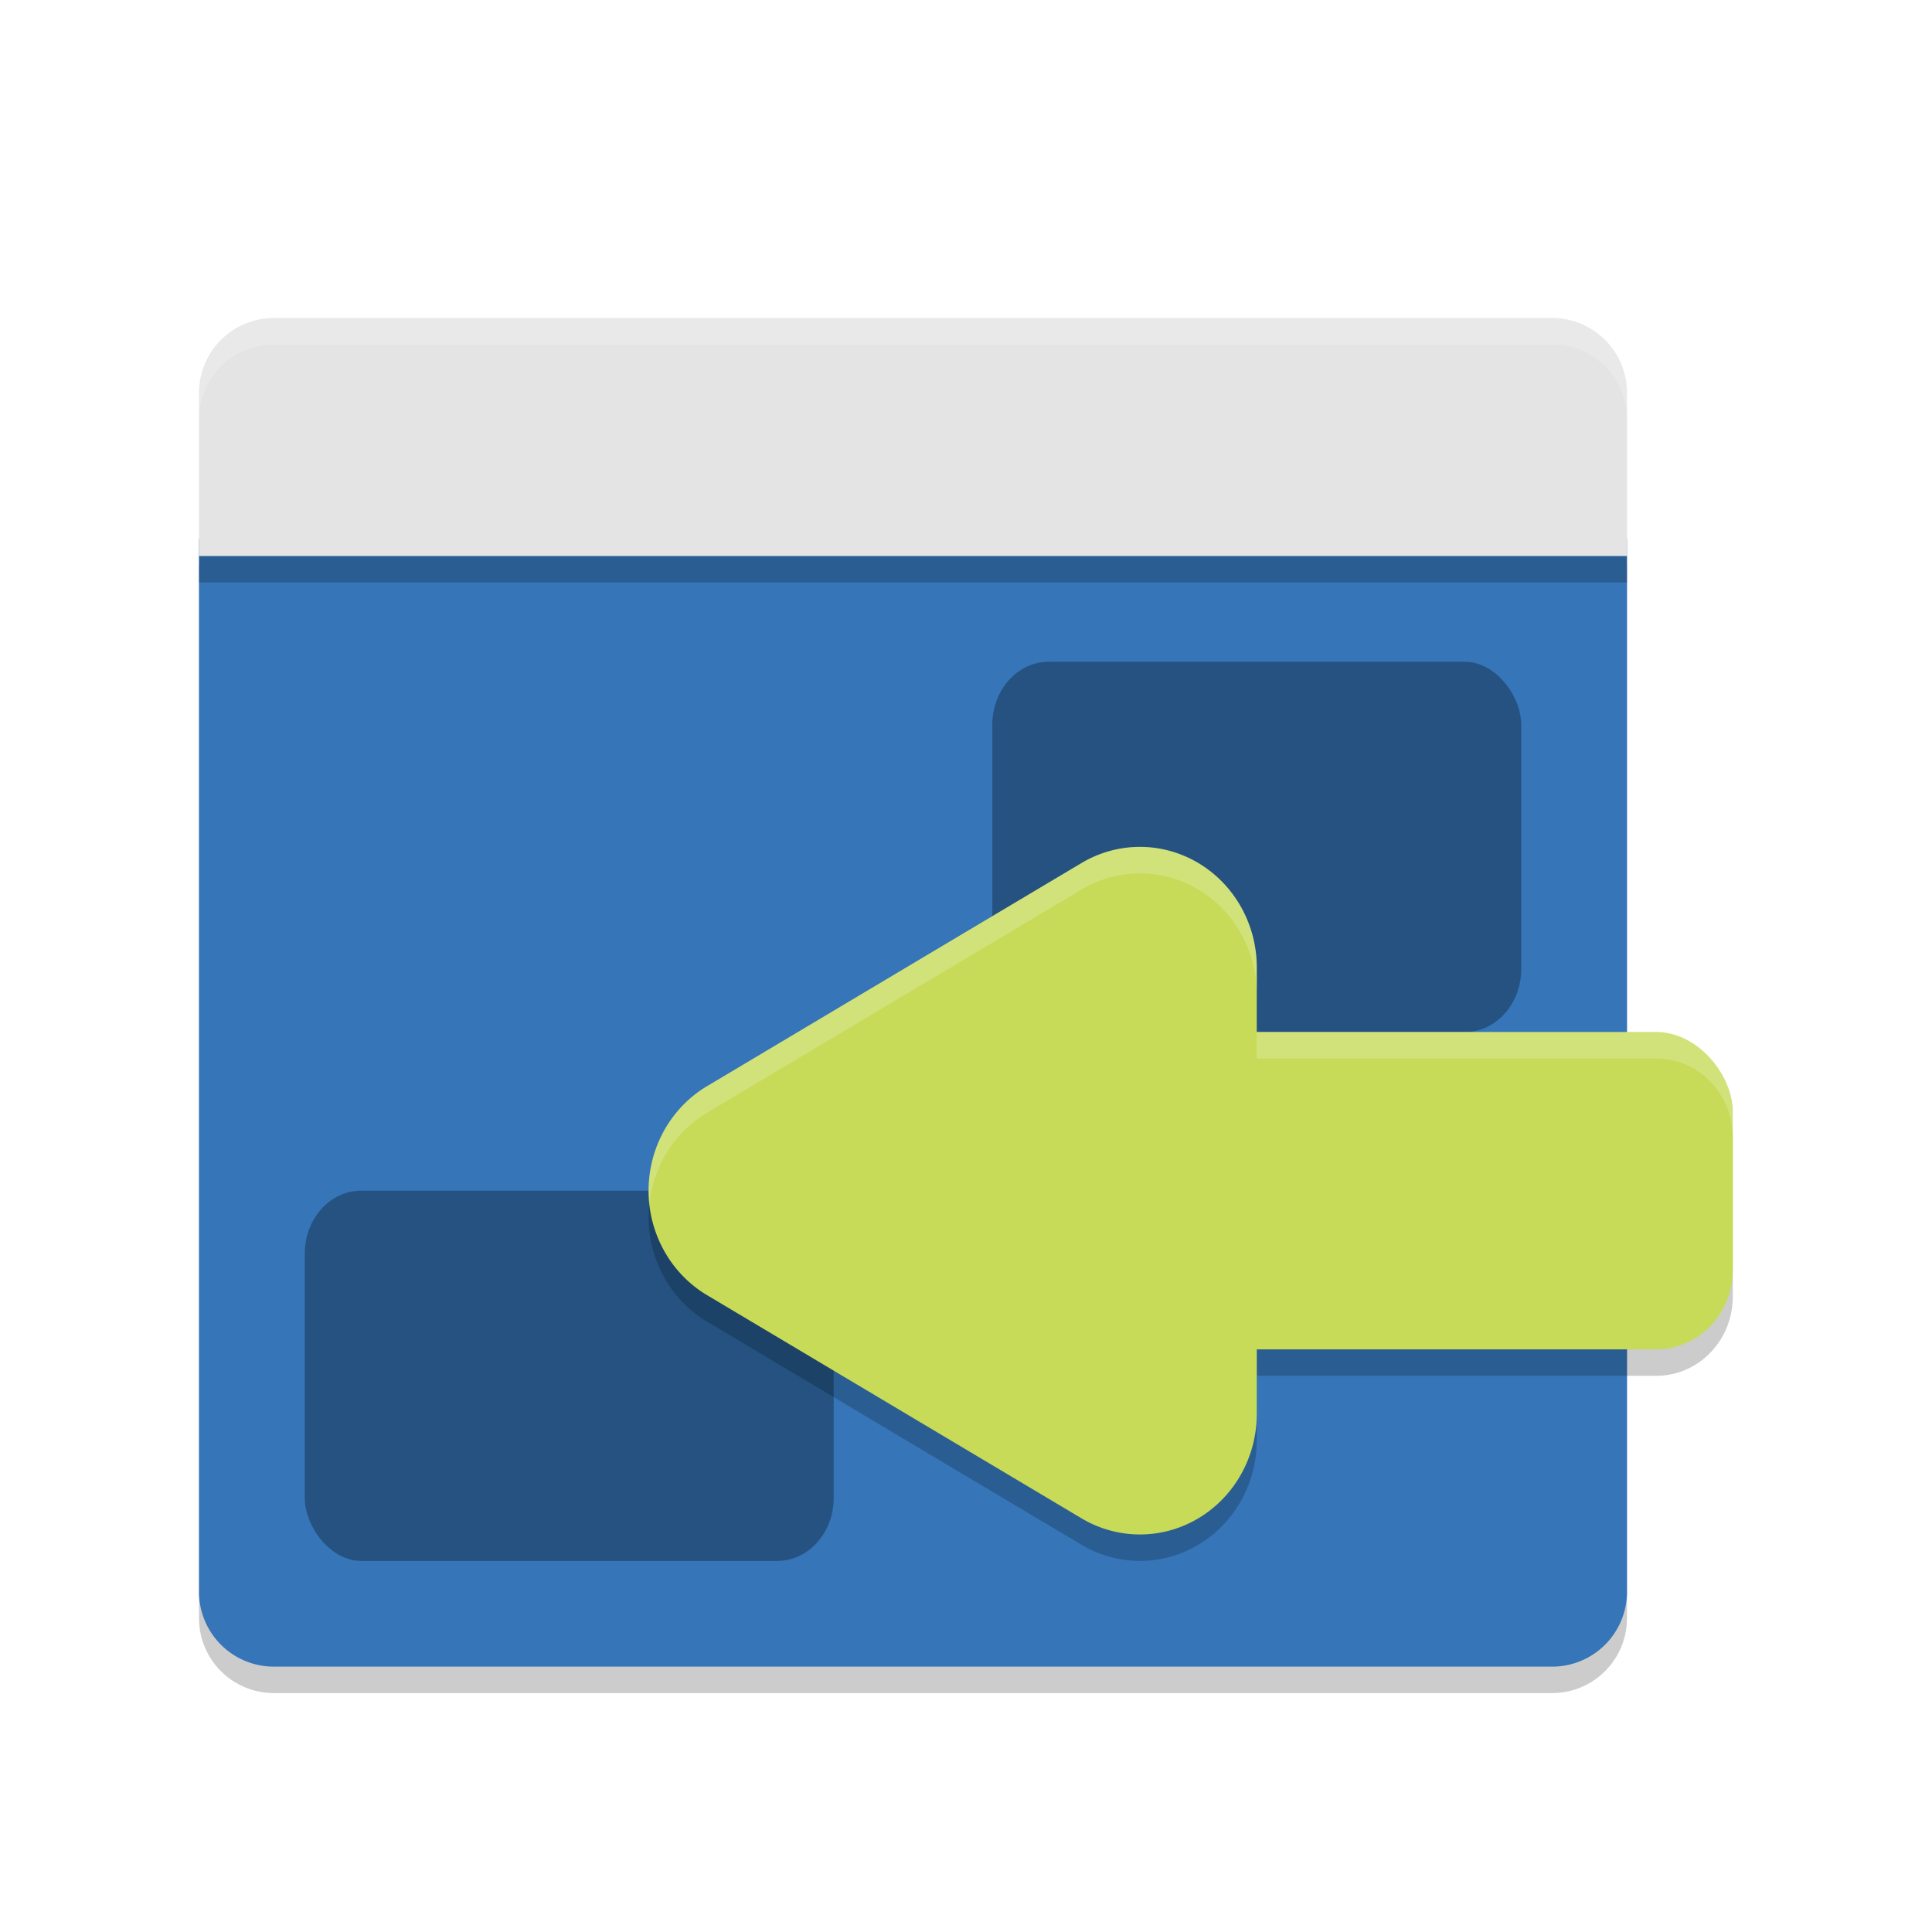 <svg width="128" height="128" version="1.1" viewBox="0 0 128 128" xmlns="http://www.w3.org/2000/svg"><defs><filter id="a" color-interpolation-filters="sRGB"><feFlood flood-color="#908B78" flood-opacity=".498" result="flood"/><feComposite in="flood" in2="SourceGraphic" operator="in" result="composite1"/><feGaussianBlur in="composite1" result="blur" stdDeviation="1.5"/><feOffset dx="0" dy="1.5" result="offset"/><feComposite in="SourceGraphic" in2="offset" result="composite2"/></filter></defs><title>deepin-calculator</title><g transform="translate(7.929 6.177) scale(1.752)" filter="url(#a)"><path d="M3 16.358v39.808a2.831 2.831 0 0 0 2.842 2.833h48.316A2.832 2.832 0 0 0 57 56.166V16.358z" opacity=".2"/><path d="M3 15.358v39.808a2.831 2.831 0 0 0 2.842 2.833h48.316A2.832 2.832 0 0 0 57 55.166V15.358z" fill="#3575b8"/><path d="M3 16v1h54v-1z" opacity=".2"/><path d="M57 16V9.833A2.831 2.831 0 0 0 54.158 7H5.842A2.832 2.832 0 0 0 3 9.833V16z" fill="#e4e4e4"/><rect x="33" y="20" width="20" height="14" rx="2.132" ry="2.38" opacity=".3"/><path d="M38.449 28.003a4.419 4.561 0 0 0-2.076.61l-7.084 4.218-7.078 4.219a4.419 4.561 0 0 0 0 7.902l7.078 4.22 7.084 4.218A4.419 4.561 0 0 0 43 49.439V47h15.11c1.601 0 2.89-1.338 2.89-3v-6c0-1.662-1.289-3-2.89-3H43v-2.44a4.419 4.561 0 0 0-4.551-4.558z" opacity=".2"/><rect x="35" y="34" width="26" height="12" rx="2.889" ry="3" fill="#c7db59"/><rect x="7" y="40" width="20" height="14" rx="2.132" ry="2.38" opacity=".3"/><path d="M38.449 27.002a4.419 4.561 0 0 0-2.077.609L29.29 31.83l-7.08 4.22a4.419 4.561 0 0 0 0 7.9l7.08 4.22 7.082 4.22A4.419 4.561 0 0 0 43 48.436V31.56a4.419 4.561 0 0 0-4.551-4.558z" fill="#c7db59"/><path d="M5.842 7A2.832 2.832 0 0 0 3 9.834v1A2.832 2.832 0 0 1 5.842 8h48.316A2.832 2.832 0 0 1 57 10.834v-1A2.832 2.832 0 0 0 54.158 7zM38.449 27.002a4.419 4.561 0 0 0-2.076.61l-7.084 4.218-7.078 4.219a4.419 4.561 0 0 0-2.18 4.445 4.419 4.561 0 0 1 2.18-3.443l7.078-4.219 7.084-4.219a4.419 4.561 0 0 1 2.076-.61 4.419 4.561 0 0 1 4.55 4.56V31.56a4.419 4.561 0 0 0-4.55-4.558zM42.999 34v1.002h15.112c1.6 0 2.889 1.338 2.889 3V37c0-1.662-1.289-3-2.89-3z" fill="#fff" opacity=".2"/></g></svg>